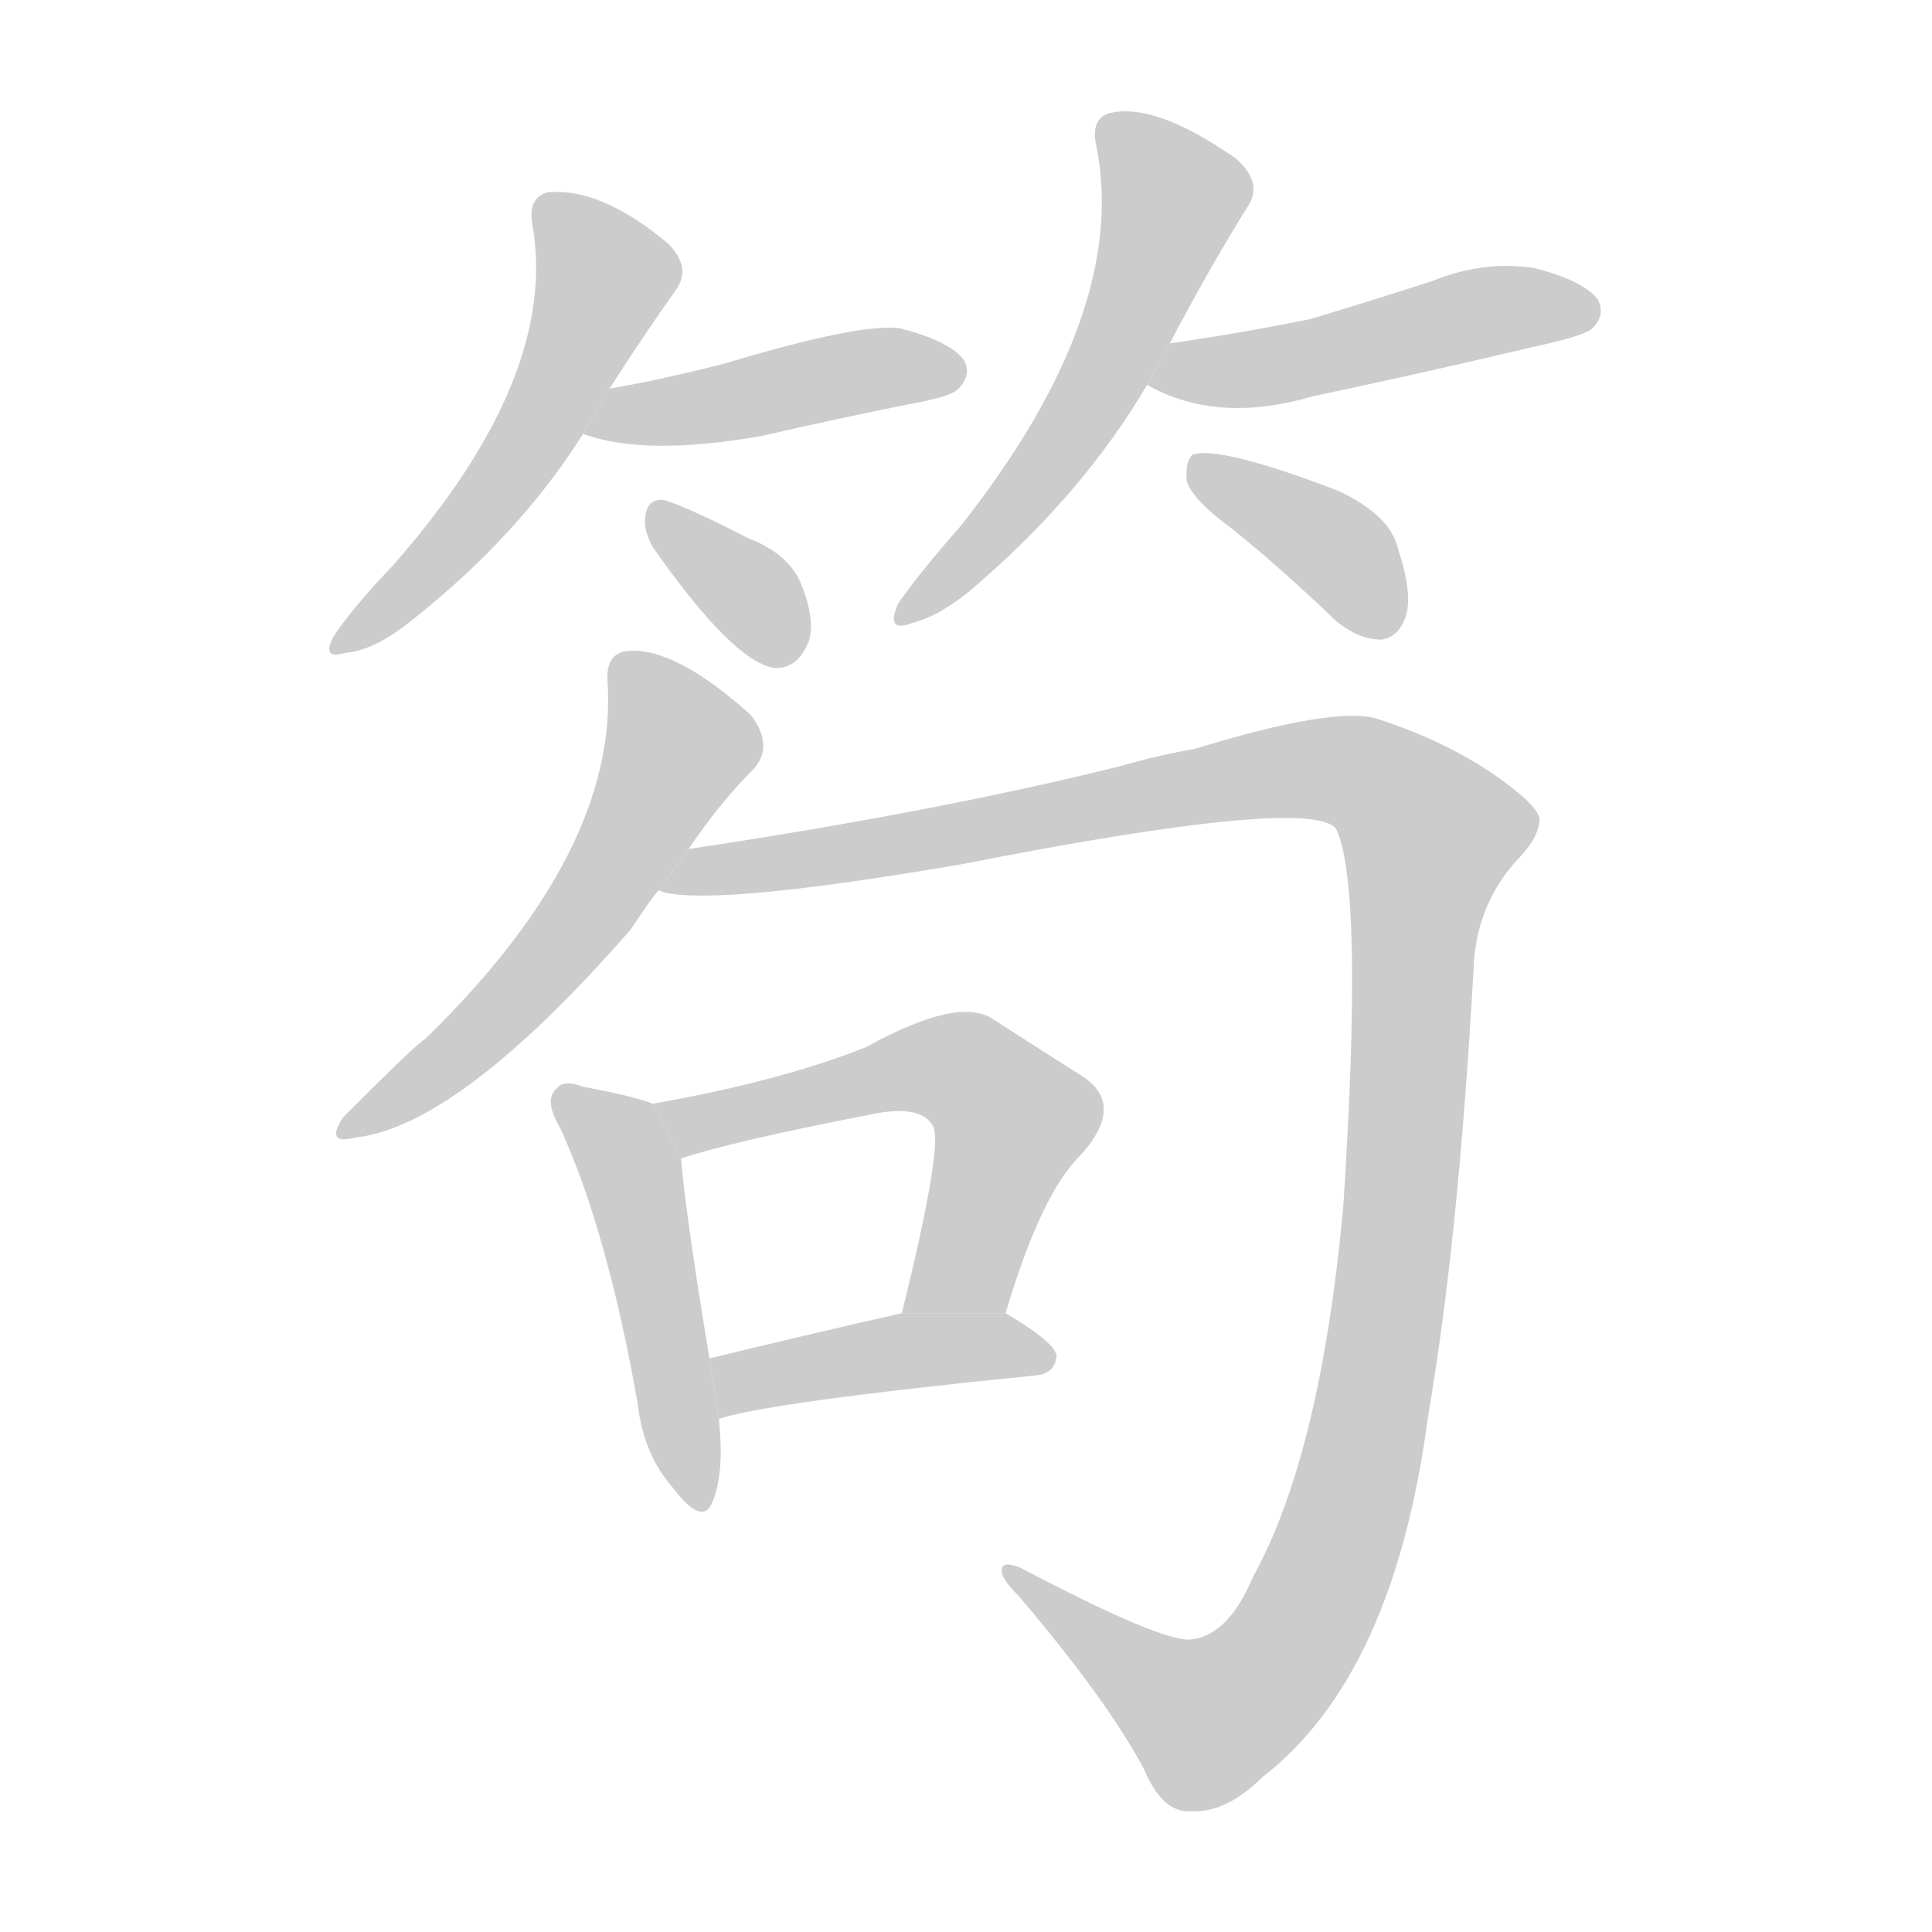 <!--
AnimCJK 2016-2018 Copyright Francois Mizessyn, http://gooo.free.fr/animCJK/
Derived from:
    MakeMeAHanzi project - https://github.com/skishore/makemeahanzi
    Arphic PL KaitiM GB - https://apps.ubuntu.com/cat/applications/precise/fonts-arphic-gkai00mp/
    Arphic PL UKai - https://apps.ubuntu.com/cat/applications/fonts-arphic-ukai/
You can redistribute and/or modify this file under the terms of the Arphic Public License
as published by Arphic Technology Co., Ltd.
You should have received a copy of this license (the directory "APL") along with this file;
if not, see http://ftp.gnu.org/non-gnu/chinese-fonts-truetype/LICENSE.
-->
<svg id="z31537" class="acjk" version="1.1" viewBox="0 0 1024 1024" xmlns="http://www.w3.org/2000/svg" xmlns:xlink="http://www.w3.org/1999/xlink">
<style>
<![CDATA[
@keyframes z31537k {
	from {
		stroke:#ccc;
		stroke-dashoffset:3334;
	}
	1% {
		stroke:#c00;
		stroke-dashoffset:3334;
	}
	75% {
		stroke:#c00;
		stroke-dashoffset:0;
	}
	to {
		stroke:#000;
	}
}
#z31537 path[clip-path] {
	animation:z31537k 1s linear both;
	stroke-dasharray:3334;
	stroke-width:128;
	stroke-linecap:round;
	fill:none;
}
#z31537 path[clip-path="url(#z31537c1)"] {animation-delay:1s;}
#z31537 path[clip-path="url(#z31537c2)"] {animation-delay:2s;}
#z31537 path[clip-path="url(#z31537c3)"] {animation-delay:3s;}
#z31537 path[clip-path="url(#z31537c4)"] {animation-delay:4s;}
#z31537 path[clip-path="url(#z31537c5)"] {animation-delay:5s;}
#z31537 path[clip-path="url(#z31537c6)"] {animation-delay:6s;}
#z31537 path[clip-path="url(#z31537c7)"] {animation-delay:7s;}
#z31537 path[clip-path="url(#z31537c8)"] {animation-delay:8s;}
#z31537 path[clip-path="url(#z31537c9)"] {animation-delay:9s;}
#z31537 path[clip-path="url(#z31537c10)"] {animation-delay:10s;}
#z31537 path[clip-path="url(#z31537c11)"] {animation-delay:11s;}
#z31537 path {fill:#ccc;}
]]>
</style>
<path id="z31537d1" d="M323 206Q341 178 358 154Q367 142 354 129Q318 99 290 102Q280 105 282 118Q297 199 208 300Q187 322 177 337Q170 350 183 346Q198 345 218 329Q275 284 309 230L323 206 Z"/>
<path id="z31537d2" d="M309 230Q342 242 404 231Q443 222 483 214Q505 210 508 206Q515 199 511 191Q504 181 477 174Q456 171 383 193Q347 202 323 206L309 230 Z"/>
<path id="z31537d3" d="M346 290Q388 350 410 354Q423 355 429 339Q432 327 424 308Q417 293 396 285Q365 269 352 265Q343 264 342 274Q341 281 346 290 Z"/>
<path id="z31537d4" d="M620 182Q641 142 661 110Q670 97 655 84Q612 54 588 60Q578 63 581 77Q599 165 509 279Q487 304 476 320Q469 336 484 330Q500 326 520 308Q575 260 608 204L620 182 Z"/>
<path id="z31537d5" d="M608 204Q645 225 696 210Q753 198 812 184Q840 178 844 174Q851 167 847 159Q840 149 813 142Q786 138 759 149Q728 159 695 169Q661 176 620 182L608 204 Z"/>
<path id="z31537d6" d="M654 281Q681 303 708 329Q720 339 732 339Q741 338 745 327Q749 315 741 291Q737 273 709 260Q646 236 632 241Q628 245 629 255Q632 265 654 281 Z"/>
<path id="z31537d7" d="M365 450Q381 426 400 407Q410 395 398 379Q358 343 333 345Q321 346 322 361Q328 451 225 551Q222 552 182 592Q172 607 188 603Q243 597 334 493Q346 475 349 472L365 450 Z"/>
<path id="z31537d8" d="M631 869Q615 870 541 831Q531 827 531 832Q530 836 540 846Q586 900 606 937Q616 961 631 960Q650 961 669 942Q739 888 757 750Q773 657 781 514Q782 481 803 457Q816 444 816 434Q815 427 794 412Q767 393 730 381Q708 374 633 397Q615 400 594 406Q498 430 365 450L349 472Q350 472 352 473Q382 480 510 458Q693 422 708 439Q723 469 712 639Q700 771 664 836Q651 867 631 869 Z"/>
<path id="z31537d9" d="M346 585Q336 581 309 576Q299 572 295 577Q288 583 297 598Q322 653 338 744Q341 771 357 789Q373 810 378 795Q384 780 381 752L376 720Q363 641 361 614L346 585 Z"/>
<path id="z31537d10" d="M533 696Q552 632 573 612Q597 585 573 570Q554 558 526 540Q508 528 459 555Q414 573 346 585L361 614Q388 605 460 591Q487 585 494 596Q501 603 478 696L533 696 Z"/>
<path id="z31537d11" d="M381 752Q409 743 549 729Q559 728 560 719Q560 712 533 696L478 696Q421 709 376 720L381 752 Z"/>
<defs>
	<clipPath id="z31537c1"><use xlink:href="#z31537d1"/></clipPath>
	<clipPath id="z31537c2"><use xlink:href="#z31537d2"/></clipPath>
	<clipPath id="z31537c3"><use xlink:href="#z31537d3"/></clipPath>
	<clipPath id="z31537c4"><use xlink:href="#z31537d4"/></clipPath>
	<clipPath id="z31537c5"><use xlink:href="#z31537d5"/></clipPath>
	<clipPath id="z31537c6"><use xlink:href="#z31537d6"/></clipPath>
	<clipPath id="z31537c7"><use xlink:href="#z31537d7"/></clipPath>
	<clipPath id="z31537c8"><use xlink:href="#z31537d8"/></clipPath>
	<clipPath id="z31537c9"><use xlink:href="#z31537d9"/></clipPath>
	<clipPath id="z31537c10"><use xlink:href="#z31537d10"/></clipPath>
	<clipPath id="z31537c11"><use xlink:href="#z31537d11"/></clipPath>
</defs>
<path pathLength="3333" clip-path="url(#z31537c1)" d="M290 111L321 156L262 261L182 339"/>
<path pathLength="3333" clip-path="url(#z31537c2)" d="M318 227L506 191"/>
<path pathLength="3333" clip-path="url(#z31537c3)" d="M347 272L424 343"/>
<path pathLength="3333" clip-path="url(#z31537c4)" d="M589 66L624 108L602 163L482 325"/>
<path pathLength="3333" clip-path="url(#z31537c5)" d="M615 200L842 163"/>
<path pathLength="3333" clip-path="url(#z31537c6)" d="M636 249L713 295L734 333"/>
<path pathLength="3333" clip-path="url(#z31537c7)" d="M332 350L362 394L341 436L272 530L184 597"/>
<path pathLength="3333" clip-path="url(#z31537c8)" d="M362 467L705 407L763 447L728 740L689 864L630 914L541 835"/>
<path pathLength="3333" clip-path="url(#z31537c9)" d="M300 581L334 619L369 796"/>
<path pathLength="3333" clip-path="url(#z31537c10)" d="M356 590L516 571L540 601L491 695"/>
<path pathLength="3333" clip-path="url(#z31537c11)" d="M384 745L552 715"/>
</svg>